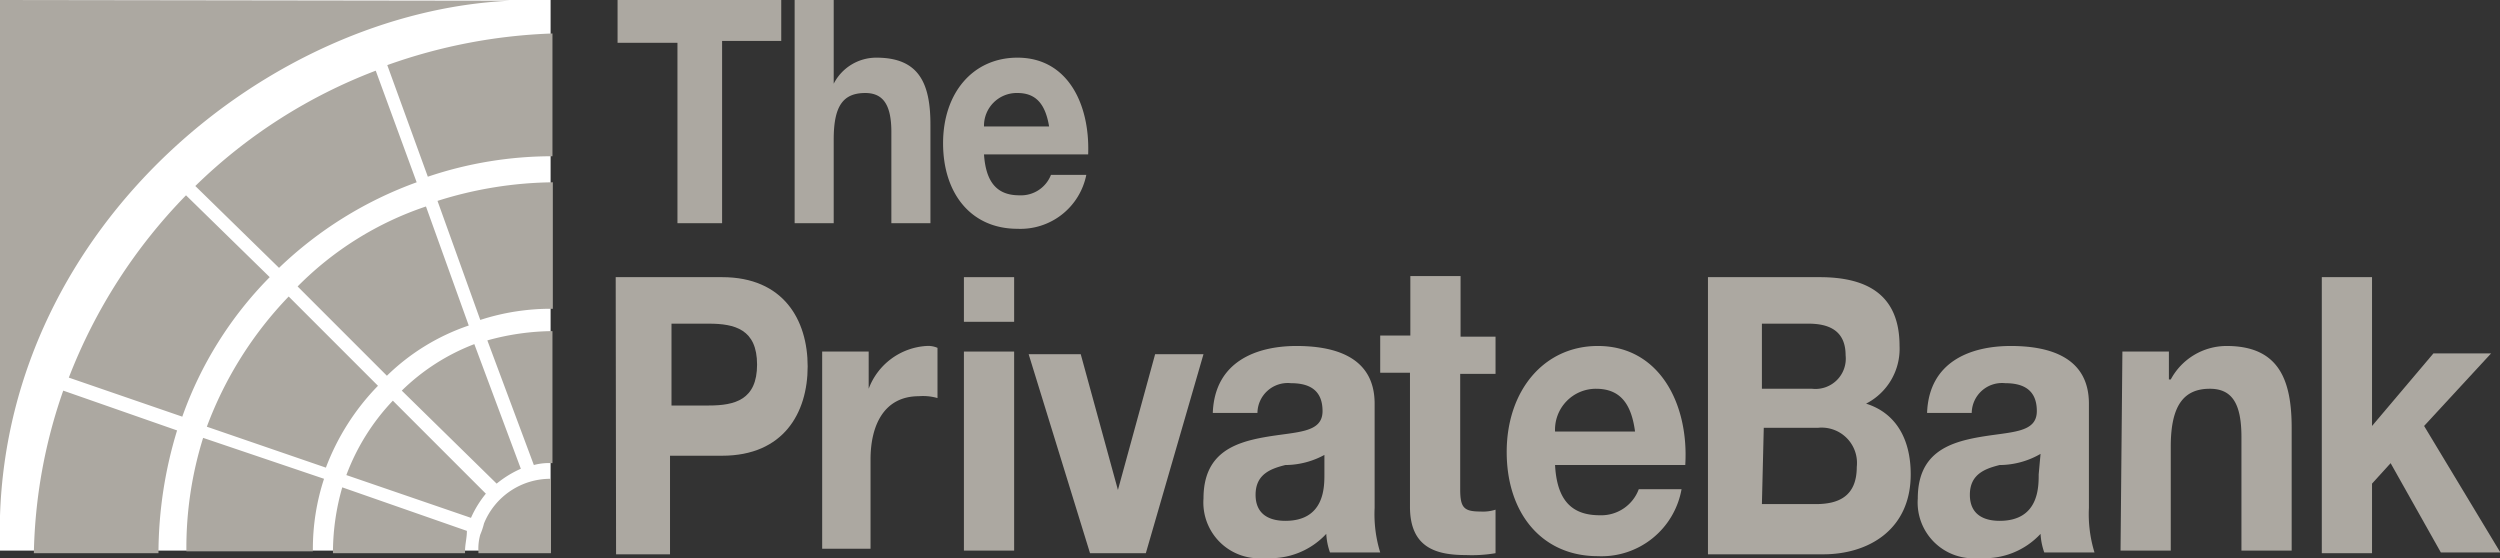 <?xml version="1.0" encoding="UTF-8"?>
<svg xmlns="http://www.w3.org/2000/svg" id="Layer_1" data-name="Layer 1" viewBox="0 0 134.4 30">
  <rect x="0" y="0" width="134.4" height="30" fill="#333333" stroke="none"/>
  <defs>
    <style>.cls-1{fill:#fff;}.cls-2{fill:#aca8a1;}</style>
  </defs>
  <rect id="White_BG" data-name="White BG" class="cls-1" width="29.6" height="29.6"></rect>
  <path id="Window" class="cls-2" d="M17.18,16.66l4.8,4.8a11.64,11.64,0,0,1,4.4-2.7l-2.3-6.4A17.56,17.56,0,0,0,17.18,16.66Zm12,9.8-2.5-6.7a11.35,11.35,0,0,0-3.9,2.5l5.1,5A5.67,5.67,0,0,1,29.18,26.46Zm.7-.2a3.08,3.08,0,0,1,1-.1h0v-7.1a13.45,13.45,0,0,0-3.5.5Zm-10.3,1.2a12.7,12.7,0,0,0-.5,3.4V31h7.1v-.1c0-.4.1-.7.1-1.1ZM27,30a2.77,2.77,0,0,0-.1.9V31h3.9V27h0a3.85,3.85,0,0,0-3.6,2.4A3.93,3.93,0,0,1,27,30Zm-4.7-7.2a11.78,11.78,0,0,0-2.5,4l6.7,2.3a5.67,5.67,0,0,1,.8-1.3Zm-5.6-5.6a20.3,20.3,0,0,0-4.4,7l6.4,2.2a12.71,12.71,0,0,1,2.8-4.4Zm-4.6,7.6a19.81,19.81,0,0,0-.9,6v.1H18v-.1a12.09,12.09,0,0,1,.6-3.8ZM1.18,1.26V29c.5-15.7,14.5-27.1,27.4-27.7Zm3.4,21A27.94,27.94,0,0,0,3,31h6.7v-.1a22.68,22.68,0,0,1,1-6.5Zm7.1-11,4.5,4.4a21,21,0,0,1,7.4-4.6l-2.2-6A28.25,28.25,0,0,0,11.68,11.26Zm12.5-.5a20.91,20.91,0,0,1,6.7-1.1V3.06A29.28,29.28,0,0,0,22,4.76Zm-13,1a28.93,28.93,0,0,0-6.3,9.8l6.1,2.1a20.27,20.27,0,0,1,4.7-7.5ZM27,18.46a12.26,12.26,0,0,1,3.9-.6v-6.8a21.18,21.18,0,0,0-6.2,1Z" transform="translate(-1.18 -1.26)"></path>
  <path class="cls-2" d="M37.58,3.56h-3.2V1.26h8.8v2.2H40v9.8h-2.4V3.56Z" transform="translate(-1.18 -1.26)"></path>
  <path class="cls-2" d="M43.88,1.26H46v4.5h0a2.57,2.57,0,0,1,2.3-1.4c2.3,0,2.9,1.4,2.9,3.6v5.3h-2.1V8.36c0-1.4-.4-2.1-1.4-2.1-1.2,0-1.7.7-1.7,2.5v4.5h-2.1v-12Z" transform="translate(-1.18 -1.26)"></path>
  <path class="cls-2" d="M54.08,9.56c.1,1.5.7,2.2,1.9,2.2a1.73,1.73,0,0,0,1.7-1.1h1.9a3.61,3.61,0,0,1-3.7,2.9c-2.5,0-4-1.9-4-4.6s1.6-4.6,4-4.6c2.7,0,3.9,2.5,3.8,5.2Zm3.5-1.5c-.2-1.2-.7-1.8-1.7-1.8a1.76,1.76,0,0,0-1.8,1.8Z" transform="translate(-1.18 -1.26)"></path>
  <path class="cls-2" d="M34.28,16.16H40c3.3,0,4.6,2.3,4.6,4.8s-1.3,4.8-4.6,4.8h-2.8v5.3h-2.9Zm3,6.9h2c1.4,0,2.6-.3,2.6-2.2s-1.2-2.2-2.6-2.2h-2Z" transform="translate(-1.18 -1.26)"></path>
  <path class="cls-2" d="M45.38,20.16h2.5v2h0a3.55,3.55,0,0,1,3.1-2.3,1.27,1.27,0,0,1,.6.1v2.7a2.79,2.79,0,0,0-1-.1c-1.9,0-2.6,1.6-2.6,3.4v4.8h-2.6V20.16Z" transform="translate(-1.18 -1.26)"></path>
  <path class="cls-2" d="M55.68,18.56H53v-2.4h2.7v2.4ZM53,20.16h2.7v10.7H53Z" transform="translate(-1.18 -1.26)"></path>
  <path class="cls-2" d="M62.78,31h-3l-3.3-10.7h2.8l2,7.3h0l2-7.3h2.6Z" transform="translate(-1.18 -1.26)"></path>
  <path class="cls-2" d="M66.38,23.46c.1-2.8,2.4-3.6,4.5-3.6,1.9,0,4.2.5,4.2,3.1v5.6a7,7,0,0,0,.3,2.4h-2.7a3.55,3.55,0,0,1-.2-1,4.1,4.1,0,0,1-3.3,1.3,3,3,0,0,1-3.3-3.2c0-2.4,1.6-3,3.3-3.3s3.1-.2,3.1-1.4-.8-1.5-1.7-1.5a1.63,1.63,0,0,0-1.8,1.6Zm6.1,2.2a4.42,4.42,0,0,1-2.2.6c-.8.2-1.6.5-1.6,1.6s.8,1.4,1.6,1.4c2.1,0,2.1-1.8,2.1-2.5v-1.1Z" transform="translate(-1.18 -1.26)"></path>
  <path class="cls-2" d="M79.68,19.36h1.9v2h-1.9v6.2c0,1,.2,1.2,1.1,1.2a2.2,2.2,0,0,0,.8-.1V31a7.59,7.59,0,0,1-1.6.1c-1.6,0-3-.4-3-2.6v-7.2h-1.6v-2H77v-3.2h2.7v3.3Z" transform="translate(-1.18 -1.26)"></path>
  <path class="cls-2" d="M84.78,26.26c.1,1.9.9,2.7,2.4,2.7a2.15,2.15,0,0,0,2.1-1.4h2.3a4.37,4.37,0,0,1-4.5,3.6c-3,0-4.9-2.3-4.9-5.6s2-5.7,4.9-5.7c3.3,0,4.9,3.1,4.7,6.4Zm4.3-1.8c-.2-1.5-.8-2.3-2.1-2.3a2.2,2.2,0,0,0-2.2,2.3Z" transform="translate(-1.18 -1.26)"></path>
  <path class="cls-2" d="M93,16.16h6c2.5,0,4.3.9,4.3,3.7a3.31,3.31,0,0,1-1.8,3.1c1.6.5,2.4,1.9,2.4,3.8,0,3-2.3,4.3-4.7,4.3H93Zm2.9,6h2.7a1.63,1.63,0,0,0,1.8-1.8c0-1.4-1-1.7-2-1.7h-2.5v3.5Zm0,6.2h2.9c1.2,0,2.2-.4,2.2-2a1.9,1.9,0,0,0-2.1-2.1H96l-.1,4.1Z" transform="translate(-1.18 -1.26)"></path>
  <path class="cls-2" d="M104.78,23.46c.1-2.8,2.4-3.6,4.5-3.6,1.9,0,4.2.5,4.2,3.1v5.6a7,7,0,0,0,.3,2.4h-2.7a3.55,3.55,0,0,1-.2-1,4.1,4.1,0,0,1-3.3,1.3,3,3,0,0,1-3.3-3.2c0-2.4,1.6-3,3.3-3.3s3.1-.2,3.1-1.4-.8-1.5-1.7-1.5a1.63,1.63,0,0,0-1.8,1.6Zm6.1,2.2a4.42,4.42,0,0,1-2.2.6c-.8.2-1.6.5-1.6,1.6s.8,1.4,1.6,1.4c2.1,0,2.1-1.8,2.1-2.5l.1-1.1Z" transform="translate(-1.18 -1.26)"></path>
  <path class="cls-2" d="M115.28,20.16h2.5v1.5h.1a3.41,3.41,0,0,1,3-1.8c2.8,0,3.5,1.8,3.5,4.4v6.6h-2.7v-6.1c0-1.8-.5-2.6-1.7-2.6-1.4,0-2.1.9-2.1,3.1v5.6h-2.7l.1-10.7Z" transform="translate(-1.18 -1.26)"></path>
  <path class="cls-2" d="M126,16.16h2.7v8l3.3-3.9h3.1l-3.6,3.9,4.1,6.8h-3.2l-2.7-4.8-1,1.1V31H126Z" transform="translate(-1.18 -1.26)"></path>
</svg>
